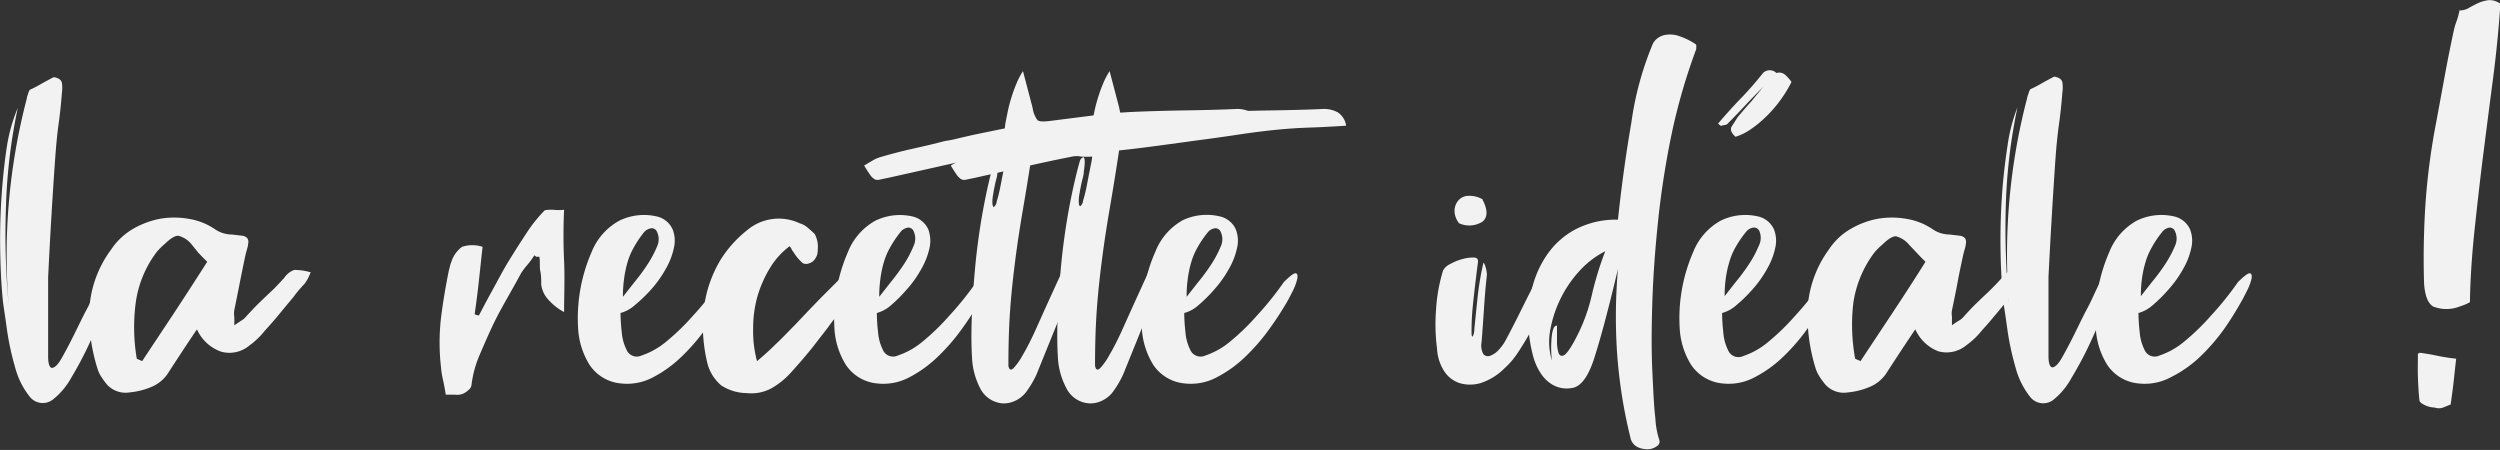 <svg id="Calque_1" data-name="Calque 1" xmlns="http://www.w3.org/2000/svg" viewBox="0 0 186.98 33.65"><rect x="0" y="0" width="186.98" height="33.65" fill="#333333" stroke="none"/><defs><style>.cls-1{fill:#f2f2f2;}</style></defs><path class="cls-1" d="M12.65,39.43c.3-.18.5-.13.59.14a1.19,1.19,0,0,1,.09.54c-.18.45-.45,1.11-.79,2s-.74,1.79-1.17,2.72-.89,1.79-1.37,2.59A5.39,5.39,0,0,1,8.69,49a1.24,1.24,0,0,1-1.78-.14,5.94,5.94,0,0,1-1.1-2.18,20.74,20.74,0,0,1-.61-2.79c-.13-.95-.23-1.6-.29-2-.12-1.08-.19-2.32-.22-3.73s0-2.82.09-4.21.23-2.7.42-3.92A12.5,12.5,0,0,1,6,27.24a41.22,41.22,0,0,0-.88,7.29A58.05,58.05,0,0,0,5.32,42,46.09,46.09,0,0,1,6.67,26.56a1.22,1.22,0,0,1,.11-.38c0-.11.08-.2.11-.29a8.79,8.79,0,0,0,.92-.48c.29-.16.58-.32.88-.47.36.06.56.2.61.43a2.57,2.57,0,0,1,0,.74c-.06.78-.14,1.57-.25,2.36s-.18,1.59-.24,2.37q-.32,4.46-.54,9.09,0,.59,0,1.35c0,.51,0,1,0,1.57v3c0,.6.14.88.34.83s.42-.28.67-.72.55-1,.88-1.66.65-1.35,1-2,.61-1.27.88-1.8A3.62,3.62,0,0,1,12.65,39.43Z" transform="translate(-4.67 -19.17)"/><path class="cls-1" d="M19.4,43.8q-.58.86-1.08,1.62l-1,1.53a2.75,2.75,0,0,1-1.28,1.14,5.6,5.6,0,0,1-1.69.43,1.87,1.87,0,0,1-1.85-.81,4,4,0,0,1-.31-.45,2.43,2.43,0,0,1-.22-.49,13.16,13.16,0,0,1-.61-4.59A8.29,8.29,0,0,1,13,37.81a4.91,4.91,0,0,1,1.6-1.51,6.44,6.44,0,0,1,2-.76,6.25,6.25,0,0,1,2.2,0,4.83,4.83,0,0,1,2,.81,2.27,2.27,0,0,0,1.21.36l.77.09a.59.59,0,0,1,.38.18.46.46,0,0,1,.07.4c0,.18-.09.44-.18.77-.15.69-.29,1.38-.43,2.09s-.28,1.42-.43,2.14a1.81,1.81,0,0,0,0,.47,5.94,5.94,0,0,1,0,.65l.54-.36a1.23,1.23,0,0,0,.36-.31c.3-.33.57-.61.79-.84l.65-.63.64-.6c.2-.21.46-.48.76-.81a1.53,1.53,0,0,1,.74-.59,4.19,4.19,0,0,1,1.24.18L27.7,40c-.07.13-.16.26-.24.38-.34.36-.61.68-.84,1l-.65.78-.65.79c-.23.27-.51.59-.84.95a5.86,5.86,0,0,1-1.17,1.12,2.31,2.31,0,0,1-2.11.45A3.11,3.11,0,0,1,19.4,43.8ZM14.9,46l.2.09.2.09,2.48-3.74c.81-1.23,1.6-2.46,2.39-3.69-.25-.24-.46-.46-.66-.67L19,37.45a1.86,1.86,0,0,0-1-.65c-.24,0-.57.19-1,.61a5.39,5.39,0,0,0-.59.58,8.11,8.11,0,0,0-1.59,3.83A14.13,14.13,0,0,0,14.9,46Z" transform="translate(-4.67 -19.17)"/><path class="cls-1" d="M44.64,38.26a6.55,6.55,0,0,1-.51.7,4.88,4.88,0,0,0-.52.7c-.27.51-.61,1.11-1,1.8s-.79,1.41-1.15,2.18-.68,1.52-1,2.27a8.31,8.31,0,0,0-.52,2,.55.55,0,0,1-.22.42,1.47,1.47,0,0,1-.45.3,1.22,1.22,0,0,1-.56.06l-.7,0c-.06-.39-.13-.75-.2-1.08a6.8,6.8,0,0,1-.16-1,16.39,16.39,0,0,1,0-3.64c.15-1.2.35-2.39.59-3.56l.09-.36a1.39,1.39,0,0,1,.09-.27,2.22,2.22,0,0,1,.81-1.15,2.44,2.44,0,0,1,1.53,0l-.27,2.52c-.09.84-.2,1.68-.32,2.52a.74.74,0,0,0,.32.09c.27-.51.59-1.13,1-1.87s.78-1.47,1.23-2.2.9-1.44,1.35-2.12a11,11,0,0,1,1.31-1.64c.06-.06.28-.08.67-.07a3.73,3.73,0,0,0,.81,0c-.06,1.29-.06,2.57,0,3.83s0,2.53,0,3.82a4.22,4.22,0,0,1-1.17-.92,2,2,0,0,1-.54-1.15c0-.33,0-.67-.07-1s0-.7-.07-1.06a.63.63,0,0,0-.2,0A.41.41,0,0,1,44.64,38.26Z" transform="translate(-4.67 -19.17)"/><path class="cls-1" d="M58.77,41.73a23.82,23.82,0,0,1-1.35,2.07,14.85,14.85,0,0,1-1.8,2.07,9.1,9.1,0,0,1-2.13,1.53,4.14,4.14,0,0,1-2.37.45,3.15,3.15,0,0,1-2.36-1.4,5.73,5.73,0,0,1-.85-2.7,12.37,12.37,0,0,1,1-5.71A4.63,4.63,0,0,1,51,35.67a4.2,4.2,0,0,1,2.88-.29,1.72,1.72,0,0,1,1.1.95,2.32,2.32,0,0,1,.09,1.39,5.31,5.31,0,0,1-.63,1.6,8.26,8.26,0,0,1-1.08,1.51A11,11,0,0,1,52.14,42a2.63,2.63,0,0,1-1.06.58A13.69,13.69,0,0,0,51.17,44a3.59,3.59,0,0,0,.36,1.33.83.83,0,0,0,1.12.43,5.71,5.71,0,0,0,1.8-1,17,17,0,0,0,2.07-2,23.5,23.5,0,0,0,2-2.49c.45-.45.75-.67.88-.66s.18.15.14.39a3.64,3.64,0,0,1-.32.87C59,41.24,58.89,41.52,58.77,41.73Zm-5.94-5.18a7.9,7.9,0,0,0-.78,1.17,5,5,0,0,0-.45,1.08A7.77,7.77,0,0,0,51.35,40a9.35,9.35,0,0,0-.09,1.37l.83-1.06a14.42,14.42,0,0,0,1-1.35,8.1,8.1,0,0,0,.72-1.35,1.29,1.29,0,0,0,0-1.1.43.43,0,0,0-.4-.27A.86.86,0,0,0,52.83,36.55Z" transform="translate(-4.67 -19.17)"/><path class="cls-1" d="M63.72,37.59a5.72,5.72,0,0,0-1.46,1.62,8.85,8.85,0,0,0-.94,2.13A8.73,8.73,0,0,0,61,43.75a8.52,8.52,0,0,0,.29,2.43c.54-.45,1-.87,1.39-1.26.57-.54,1-1,1.42-1.42l1.08-1.14c.35-.36.71-.74,1.1-1.13l1.44-1.44a2.17,2.17,0,0,1,.95-.65,1.18,1.18,0,0,1,1.12.38c-.06.12-.12.26-.18.41a1.18,1.18,0,0,1-.27.4c-.63.69-1.15,1.3-1.57,1.82s-.82,1-1.19,1.53l-1.17,1.51c-.41.51-.91,1.1-1.51,1.76a5.89,5.89,0,0,1-1.53,1.26,3.17,3.17,0,0,1-1.85.36A3.54,3.54,0,0,1,58.62,48a3.2,3.2,0,0,1-1.06-1.73,12.31,12.31,0,0,1-.32-2.46,10,10,0,0,1,.27-2.65,9.2,9.2,0,0,1,1.06-2.57,8.7,8.7,0,0,1,2-2.22,3.67,3.67,0,0,1,3.91-.5,1.55,1.55,0,0,1,.61.34,6.26,6.26,0,0,1,.52.47,2,2,0,0,1,.22,1.15,1.1,1.1,0,0,1-.4.92c-.36.21-.64.22-.83,0A3.51,3.51,0,0,1,64,38a.63.63,0,0,1-.13-.2A.56.56,0,0,0,63.72,37.59Z" transform="translate(-4.67 -19.17)"/><path class="cls-1" d="M77.94,41.73a23.82,23.82,0,0,1-1.35,2.07,14.85,14.85,0,0,1-1.8,2.07,9.1,9.1,0,0,1-2.13,1.53,4.14,4.14,0,0,1-2.37.45,3.15,3.15,0,0,1-2.36-1.4,5.73,5.73,0,0,1-.85-2.7,12.37,12.37,0,0,1,1-5.71,4.63,4.63,0,0,1,2.07-2.37A4.2,4.2,0,0,1,73,35.38a1.72,1.72,0,0,1,1.1.95,2.48,2.48,0,0,1,.09,1.39,5.58,5.58,0,0,1-.63,1.6,8.26,8.26,0,0,1-1.08,1.51A11,11,0,0,1,71.31,42a2.63,2.63,0,0,1-1.06.58A13.69,13.69,0,0,0,70.34,44a3.59,3.59,0,0,0,.36,1.33.83.83,0,0,0,1.12.43,5.71,5.71,0,0,0,1.8-1,17,17,0,0,0,2.07-2,23.5,23.5,0,0,0,2-2.49c.45-.45.75-.67.88-.66s.18.15.14.39a4.13,4.13,0,0,1-.32.87C78.21,41.24,78.06,41.52,77.94,41.73ZM72,36.55a7.9,7.9,0,0,0-.78,1.17,5,5,0,0,0-.45,1.08A7.77,7.77,0,0,0,70.52,40a9.35,9.35,0,0,0-.09,1.37l.83-1.06a16.51,16.51,0,0,0,1-1.35A8.1,8.1,0,0,0,73,37.56a1.29,1.29,0,0,0,0-1.1.43.43,0,0,0-.4-.27A.86.86,0,0,0,72,36.55Z" transform="translate(-4.67 -19.17)"/><path class="cls-1" d="M79.88,30.88a6.74,6.74,0,0,1-.84,0,1.58,1.58,0,0,0-.65,0c-1.23.24-2.43.5-3.62.77l-3.62.81-.63.13a.63.63,0,0,1-.41,0,1.13,1.13,0,0,1-.36-.34c-.12-.17-.27-.4-.45-.7l.61-.36a2.53,2.53,0,0,1,.61-.27q1.22-.36,2.43-.63c.81-.18,1.62-.37,2.43-.58a7.87,7.87,0,0,0,.9-.18l1.17-.27L78.71,29l1.12-.23c0-.27.08-.6.16-1a10.83,10.83,0,0,1,.29-1.19,11,11,0,0,1,.41-1.15,5.49,5.49,0,0,1,.49-.94l.72,2.74a2,2,0,0,0,.36.92c.12.11.42.13.9.07l3-.38c1-.14,2-.23,3-.29,1.35-.06,2.69-.1,4-.12s2.68-.05,4-.11a2.16,2.16,0,0,1,1.08.25,1.44,1.44,0,0,1,.63,1c-.9.06-1.8.11-2.7.14s-1.79.09-2.66.18-1.8.21-2.79.36-2,.29-3,.42l-3,.41c-1,.13-1.93.25-2.83.34-.24,1.59-.47,3-.7,4.34s-.42,2.58-.58,3.82-.3,2.51-.39,3.78-.13,2.67-.13,4.17c.06.3.18.36.38.18a4.73,4.73,0,0,0,.7-1c.27-.45.55-1,.85-1.64l.9-2,.83-1.82c.26-.56.46-1,.61-1.28a.94.94,0,0,1,.63.56,1,1,0,0,1,0,.74l-2.79,6.89a7.07,7.07,0,0,1-.67,1.17,2.19,2.19,0,0,1-.86.78,2,2,0,0,1-1,.23A2.05,2.05,0,0,1,78,48.25a5.46,5.46,0,0,1-.63-2.34q-.09-1.48,0-3.42t.3-4c.15-1.35.34-2.65.58-3.91s.5-2.37.77-3.33A.5.5,0,0,1,79.2,31c.09-.05.14.08.14.38a5,5,0,0,1-.07.68c0,.27-.1.54-.16.81s-.11.53-.15.78a3.32,3.32,0,0,0-.07.61c0,.3.07.43.13.38a.65.65,0,0,0,.18-.29c0-.09.08-.3.16-.63s.15-.68.22-1.06.15-.73.21-1.08A4.87,4.87,0,0,0,79.88,30.88Z" transform="translate(-4.67 -19.17)"/><path class="cls-1" d="M86.36,30.88a6.74,6.74,0,0,1-.84,0,1.58,1.58,0,0,0-.65,0c-1.23.24-2.43.5-3.62.77l-3.62.81-.63.13a.63.63,0,0,1-.41,0,1.13,1.13,0,0,1-.36-.34c-.12-.17-.27-.4-.45-.7l.61-.36a2.53,2.53,0,0,1,.61-.27q1.22-.36,2.43-.63c.81-.18,1.62-.37,2.43-.58a7.87,7.87,0,0,0,.9-.18l1.17-.27L85.19,29l1.12-.23c0-.27.08-.6.16-1a10.83,10.83,0,0,1,.29-1.19,11,11,0,0,1,.41-1.15,5.49,5.49,0,0,1,.49-.94l.72,2.74a2,2,0,0,0,.36.92c.12.11.42.13.9.07l3-.38c1-.14,2-.23,3-.29,1.35-.06,2.69-.1,4-.12s2.68-.05,4-.11a2.16,2.16,0,0,1,1.08.25,1.44,1.44,0,0,1,.63,1c-.9.06-1.8.11-2.7.14s-1.79.09-2.66.18-1.8.21-2.79.36-2,.29-3,.42l-3,.41c-1,.13-1.93.25-2.83.34-.24,1.59-.47,3-.7,4.34s-.42,2.58-.58,3.82-.3,2.51-.39,3.78-.13,2.67-.13,4.17c.06.3.18.36.38.18a4.73,4.73,0,0,0,.7-1c.27-.45.55-1,.85-1.64l.9-2,.83-1.82c.26-.56.46-1,.61-1.28a.94.94,0,0,1,.63.56,1,1,0,0,1,0,.74l-2.79,6.89a7.07,7.07,0,0,1-.67,1.17,2.19,2.19,0,0,1-.86.78,2,2,0,0,1-1,.23,2.05,2.05,0,0,1-1.73-1.15,5.46,5.46,0,0,1-.63-2.34q-.09-1.48,0-3.42t.3-4c.15-1.35.34-2.65.58-3.91s.5-2.37.77-3.33a.5.5,0,0,1,.22-.25c.09-.05.14.08.14.38a5,5,0,0,1-.07.68c0,.27-.1.54-.16.81s-.11.53-.15.78a3.32,3.32,0,0,0-.07.61c0,.3.07.43.13.38a.65.65,0,0,0,.18-.29c0-.09.08-.3.16-.63s.15-.68.22-1.06.15-.73.21-1.08A4.87,4.87,0,0,0,86.36,30.88Z" transform="translate(-4.67 -19.17)"/><path class="cls-1" d="M100.94,41.73a23.82,23.82,0,0,1-1.35,2.07,14.85,14.85,0,0,1-1.8,2.07,9,9,0,0,1-2.14,1.53,4.11,4.11,0,0,1-2.36.45,3.17,3.17,0,0,1-2.37-1.4,5.85,5.85,0,0,1-.85-2.7,11.64,11.64,0,0,1,.2-3.1A11.21,11.21,0,0,1,91.08,38a4.63,4.63,0,0,1,2.07-2.37A4.2,4.2,0,0,1,96,35.38a1.72,1.72,0,0,1,1.1.95,2.32,2.32,0,0,1,.09,1.39,5.31,5.31,0,0,1-.63,1.6,8.26,8.26,0,0,1-1.08,1.51A11,11,0,0,1,94.3,42a2.57,2.57,0,0,1-1.06.58A13.69,13.69,0,0,0,93.33,44a3.59,3.59,0,0,0,.36,1.33.84.84,0,0,0,1.13.43,5.71,5.71,0,0,0,1.8-1,17,17,0,0,0,2.07-2,23.5,23.5,0,0,0,2-2.49q.67-.67.87-.66c.14,0,.18.15.14.39a4,4,0,0,1-.31.87C101.2,41.24,101.06,41.52,100.94,41.73ZM95,36.55a8,8,0,0,0-.79,1.17,5,5,0,0,0-.45,1.08A7.77,7.77,0,0,0,93.51,40a9.35,9.35,0,0,0-.09,1.37l.83-1.06a14.42,14.42,0,0,0,1-1.35,8.1,8.1,0,0,0,.72-1.35,1.3,1.3,0,0,0,0-1.1.44.44,0,0,0-.41-.27A.84.84,0,0,0,95,36.55Z" transform="translate(-4.67 -19.17)"/><path class="cls-1" d="M120.56,41c-.18.39-.39.86-.63,1.4s-.51,1.08-.81,1.62-.61,1.05-.93,1.53a5.89,5.89,0,0,1-1,1.17,4.46,4.46,0,0,1-1.78,1.1,2.75,2.75,0,0,1-1.58,0,2.17,2.17,0,0,1-1.14-.88,3.41,3.41,0,0,1-.54-1.68,14.38,14.38,0,0,1-.07-3,12.43,12.43,0,0,1,.52-2.86,1.12,1.12,0,0,1,.51-.47,3.79,3.79,0,0,1,.93-.38,2.84,2.84,0,0,1,.85-.12c.24,0,.35.13.32.34q-.27,2.12-.39,3.33a17.52,17.52,0,0,0-.09,1.76c0,.36,0,.51.09.47a1.24,1.24,0,0,0,.12-.56q.09-.9.24-2.34a21.78,21.78,0,0,1,.43-2.57c0-.09.08,0,.16.25a2.47,2.47,0,0,1,.11.61c-.09.78-.16,1.62-.22,2.54s-.12,1.75-.18,2.5a1.32,1.32,0,0,0,.15.92.48.48,0,0,0,.52.09,1.67,1.67,0,0,0,.61-.43,3.68,3.68,0,0,0,.47-.63c.39-.72.8-1.52,1.24-2.41s.82-1.64,1.15-2.27a.73.73,0,0,1,.38-.31.71.71,0,0,1,.52-.07.43.43,0,0,1,.29.36A1.52,1.52,0,0,1,120.56,41Zm-5-6.88c.39.75.38,1.29,0,1.62a1.84,1.84,0,0,1-1.76.13,1.52,1.52,0,0,1-.34-.85,1.19,1.19,0,0,1,.23-.79,1,1,0,0,1,.74-.41A2,2,0,0,1,115.56,34.08Z" transform="translate(-4.67 -19.17)"/><path class="cls-1" d="M128.3,22.42a1.22,1.22,0,0,1,.33-.38,1.32,1.32,0,0,1,.66-.27,2,2,0,0,1,.94.09,5.07,5.07,0,0,1,1.31.65.14.14,0,0,0,0,.09.52.52,0,0,1,0,.11.3.3,0,0,0,0,.12,44.56,44.56,0,0,0-1.87,6.48,65.33,65.33,0,0,0-1,6.5q-.33,3.16-.42,6c-.06,1.92-.07,3.62,0,5.09s.12,2.66.23,3.57a6.1,6.1,0,0,0,.29,1.6.39.39,0,0,1-.18.47,1.19,1.19,0,0,1-.65.23,1.75,1.75,0,0,1-.79-.16,1,1,0,0,1-.54-.72,37.22,37.22,0,0,1-1-6.39,41.24,41.24,0,0,1,.07-6.21q-1,4.23-1.73,6.53c-.47,1.53-1.06,2.32-1.78,2.38a2.1,2.1,0,0,1-1.37-.25,2.64,2.64,0,0,1-.92-.9,4.26,4.26,0,0,1-.54-1.23,11.32,11.32,0,0,1-.27-1.31,10.24,10.24,0,0,1,.11-3.42,7.56,7.56,0,0,1,1.17-2.83,6,6,0,0,1,2.16-1.94,6.54,6.54,0,0,1,3.17-.72q.4-3.78,1-7.24A23.57,23.57,0,0,1,128.3,22.42Zm-7.56,23.72a8.53,8.53,0,0,1,0-1.92c.07-.49.2-.72.38-.69v1.1a3.06,3.06,0,0,0,.11.92c.08.21.21.28.39.2s.43-.41.76-1a13.25,13.25,0,0,0,1.35-3.53,24.12,24.12,0,0,1,1-3.26,6.66,6.66,0,0,0-1.85,1.39,8.86,8.86,0,0,0-2.25,4.43A4.84,4.84,0,0,0,120.74,46.14Z" transform="translate(-4.67 -19.17)"/><path class="cls-1" d="M141.17,41.73a23.82,23.82,0,0,1-1.35,2.07,14.85,14.85,0,0,1-1.8,2.07,9.15,9.15,0,0,1-2.14,1.53,4.11,4.11,0,0,1-2.36.45,3.17,3.17,0,0,1-2.37-1.4,5.73,5.73,0,0,1-.85-2.7,12.37,12.37,0,0,1,1-5.71,4.63,4.63,0,0,1,2.07-2.37,4.2,4.2,0,0,1,2.88-.29,1.72,1.72,0,0,1,1.1.95,2.32,2.32,0,0,1,.09,1.39,5.31,5.31,0,0,1-.63,1.6,8.26,8.26,0,0,1-1.08,1.51A11,11,0,0,1,134.53,42a2.63,2.63,0,0,1-1.06.58,13.69,13.69,0,0,0,.09,1.46,3.59,3.59,0,0,0,.36,1.33.84.84,0,0,0,1.13.43,5.71,5.71,0,0,0,1.8-1,17,17,0,0,0,2.07-2,23.5,23.5,0,0,0,2-2.49q.67-.67.87-.66c.14,0,.18.15.14.39a3.64,3.64,0,0,1-.32.87Q141.35,41.42,141.17,41.73Zm-4.64-17.1a.71.71,0,0,1,1,0,.68.68,0,0,1,.65.13,3.18,3.18,0,0,1,.48.54,9.76,9.76,0,0,1-.86,1.4,9.14,9.14,0,0,1-1.08,1.23,8.13,8.13,0,0,1-1.17.95,4.05,4.05,0,0,1-1.08.52c-.33-.3-.42-.57-.27-.79l.45-.7c.33-.39.65-.77,1-1.15l.9-1.1c-.45.45-.9.91-1.33,1.37s-.86.91-1.28,1.33a.38.38,0,0,1-.27.16.74.74,0,0,0-.27.07,1,1,0,0,1-.23-.18q.85-1,1.71-1.89T136.53,24.63Zm-1.3,11.92a8,8,0,0,0-.79,1.17A5,5,0,0,0,134,38.8a7.77,7.77,0,0,0-.25,1.15,9.35,9.35,0,0,0-.09,1.37l.83-1.06a14.42,14.42,0,0,0,1-1.35,8.1,8.1,0,0,0,.72-1.35,1.3,1.3,0,0,0,.05-1.1.44.44,0,0,0-.41-.27A.84.84,0,0,0,135.23,36.55Z" transform="translate(-4.67 -19.17)"/><path class="cls-1" d="M147.92,43.8q-.58.86-1.08,1.62t-1,1.53a2.77,2.77,0,0,1-1.29,1.14,5.47,5.47,0,0,1-1.68.43,1.86,1.86,0,0,1-1.85-.81,4,4,0,0,1-.31-.45,2.45,2.45,0,0,1-.23-.49,13.4,13.4,0,0,1-.61-4.59,8.31,8.31,0,0,1,1.6-4.37,4.81,4.81,0,0,1,1.6-1.51,6.35,6.35,0,0,1,2-.76,6.25,6.25,0,0,1,2.2,0,4.88,4.88,0,0,1,2,.81,2.27,2.27,0,0,0,1.21.36l.77.09a.62.62,0,0,1,.38.18.5.5,0,0,1,.07.4c0,.18-.09.44-.18.77-.15.69-.3,1.38-.43,2.09s-.28,1.42-.43,2.14a1.46,1.46,0,0,0,0,.47c0,.16,0,.38,0,.65q.31-.23.54-.36a1.23,1.23,0,0,0,.36-.31c.3-.33.56-.61.79-.84l.65-.63q.32-.29.63-.6c.21-.21.47-.48.77-.81s.54-.56.74-.59a4.23,4.23,0,0,1,1.24.18c-.09.15-.18.29-.25.43s-.16.26-.25.38c-.33.36-.61.68-.83,1l-.65.78-.66.79c-.22.27-.5.59-.83.95a5.86,5.86,0,0,1-1.17,1.12,2.31,2.31,0,0,1-2.11.45A3.11,3.11,0,0,1,147.92,43.8ZM143.42,46l.2.09.2.09,2.48-3.74q1.22-1.84,2.38-3.69c-.24-.24-.46-.46-.65-.67l-.56-.59a1.93,1.93,0,0,0-1-.65c-.24,0-.57.19-1,.61a5.39,5.39,0,0,0-.59.58,8.23,8.23,0,0,0-1.6,3.83A14.14,14.14,0,0,0,143.42,46Z" transform="translate(-4.67 -19.17)"/><path class="cls-1" d="M162.27,39.43c.3-.18.49-.13.58.14a1.06,1.06,0,0,1,.09.54c-.18.45-.44,1.11-.78,2s-.74,1.79-1.17,2.72-.9,1.79-1.38,2.59a5.39,5.39,0,0,1-1.3,1.6,1.24,1.24,0,0,1-1.78-.14,5.94,5.94,0,0,1-1.1-2.18,20.74,20.74,0,0,1-.61-2.79c-.13-.95-.23-1.6-.29-2-.12-1.08-.2-2.32-.23-3.73s0-2.82.09-4.21.24-2.7.43-3.92a12.56,12.56,0,0,1,.74-2.85,41.2,41.2,0,0,0-.87,7.29,59.91,59.91,0,0,0,.24,7.42,46.09,46.09,0,0,1,1.35-15.39,1.55,1.55,0,0,1,.12-.38c0-.11.08-.2.11-.29a8.79,8.79,0,0,0,.92-.48c.29-.16.58-.32.88-.47.36.06.56.2.61.43a2.57,2.57,0,0,1,0,.74c-.06.78-.14,1.57-.25,2.36s-.19,1.59-.25,2.37q-.31,4.46-.54,9.09c0,.39,0,.84,0,1.35s0,1,0,1.57v3c0,.6.14.88.34.83s.42-.28.67-.72.55-1,.88-1.66.65-1.35,1-2,.6-1.27.87-1.8A3.59,3.59,0,0,1,162.27,39.43Z" transform="translate(-4.67 -19.17)"/><path class="cls-1" d="M172.3,41.73A23.82,23.82,0,0,1,171,43.8a14.85,14.85,0,0,1-1.8,2.07A9.1,9.1,0,0,1,167,47.4a4.14,4.14,0,0,1-2.37.45,3.15,3.15,0,0,1-2.36-1.4,5.73,5.73,0,0,1-.85-2.7,12.37,12.37,0,0,1,1-5.71,4.63,4.63,0,0,1,2.07-2.37,4.2,4.2,0,0,1,2.88-.29,1.72,1.72,0,0,1,1.1.95,2.32,2.32,0,0,1,.09,1.39,5.31,5.31,0,0,1-.63,1.6,8.26,8.26,0,0,1-1.08,1.51A11,11,0,0,1,165.67,42a2.63,2.63,0,0,1-1.06.58A13.69,13.69,0,0,0,164.7,44a3.59,3.59,0,0,0,.36,1.33.83.83,0,0,0,1.12.43,5.71,5.71,0,0,0,1.8-1,17,17,0,0,0,2.07-2,23.5,23.5,0,0,0,2-2.49c.45-.45.75-.67.88-.66s.18.15.14.39a3.64,3.64,0,0,1-.32.87C172.57,41.24,172.42,41.52,172.3,41.73Zm-5.94-5.18a7.9,7.9,0,0,0-.78,1.17,5,5,0,0,0-.45,1.08,7.77,7.77,0,0,0-.25,1.15,9.35,9.35,0,0,0-.09,1.37l.83-1.06a14.42,14.42,0,0,0,1-1.35,8.1,8.1,0,0,0,.72-1.35,1.29,1.29,0,0,0,0-1.1.43.43,0,0,0-.4-.27A.86.86,0,0,0,166.36,36.55Z" transform="translate(-4.67 -19.17)"/><path class="cls-1" d="M185.62,45.55c.48.06.93.14,1.35.23s.89.16,1.4.22l-.18,1.64c-.06.56-.14,1.15-.23,1.78l-.56.23a1,1,0,0,1-.65,0,1.81,1.81,0,0,1-.72-.18c-.27-.12-.41-.25-.41-.4-.06-.57-.09-1.14-.11-1.71s0-1.16,0-1.76a.12.12,0,0,0,.09,0S185.62,45.58,185.62,45.55Zm3.78-3.78a3.8,3.8,0,0,1-.76.32,2.69,2.69,0,0,1-2,0c-.39-.25-.61-.83-.67-1.73q-.09-3,.11-6a49.93,49.93,0,0,1,.79-6l.63-3.42c.21-1.14.43-2.26.67-3.37a5.22,5.22,0,0,1,.23-.81,5.25,5.25,0,0,0,.22-.81,1.36,1.36,0,0,0,.74-.21c.23-.13.46-.25.7-.36a2.77,2.77,0,0,1,.75-.2,1.37,1.37,0,0,1,.87.27q-.18,2.75-.54,5.51t-.72,5.58c-.24,1.88-.45,3.75-.65,5.61S189.43,39.88,189.4,41.77Z" transform="translate(-4.67 -19.17)"/></svg>